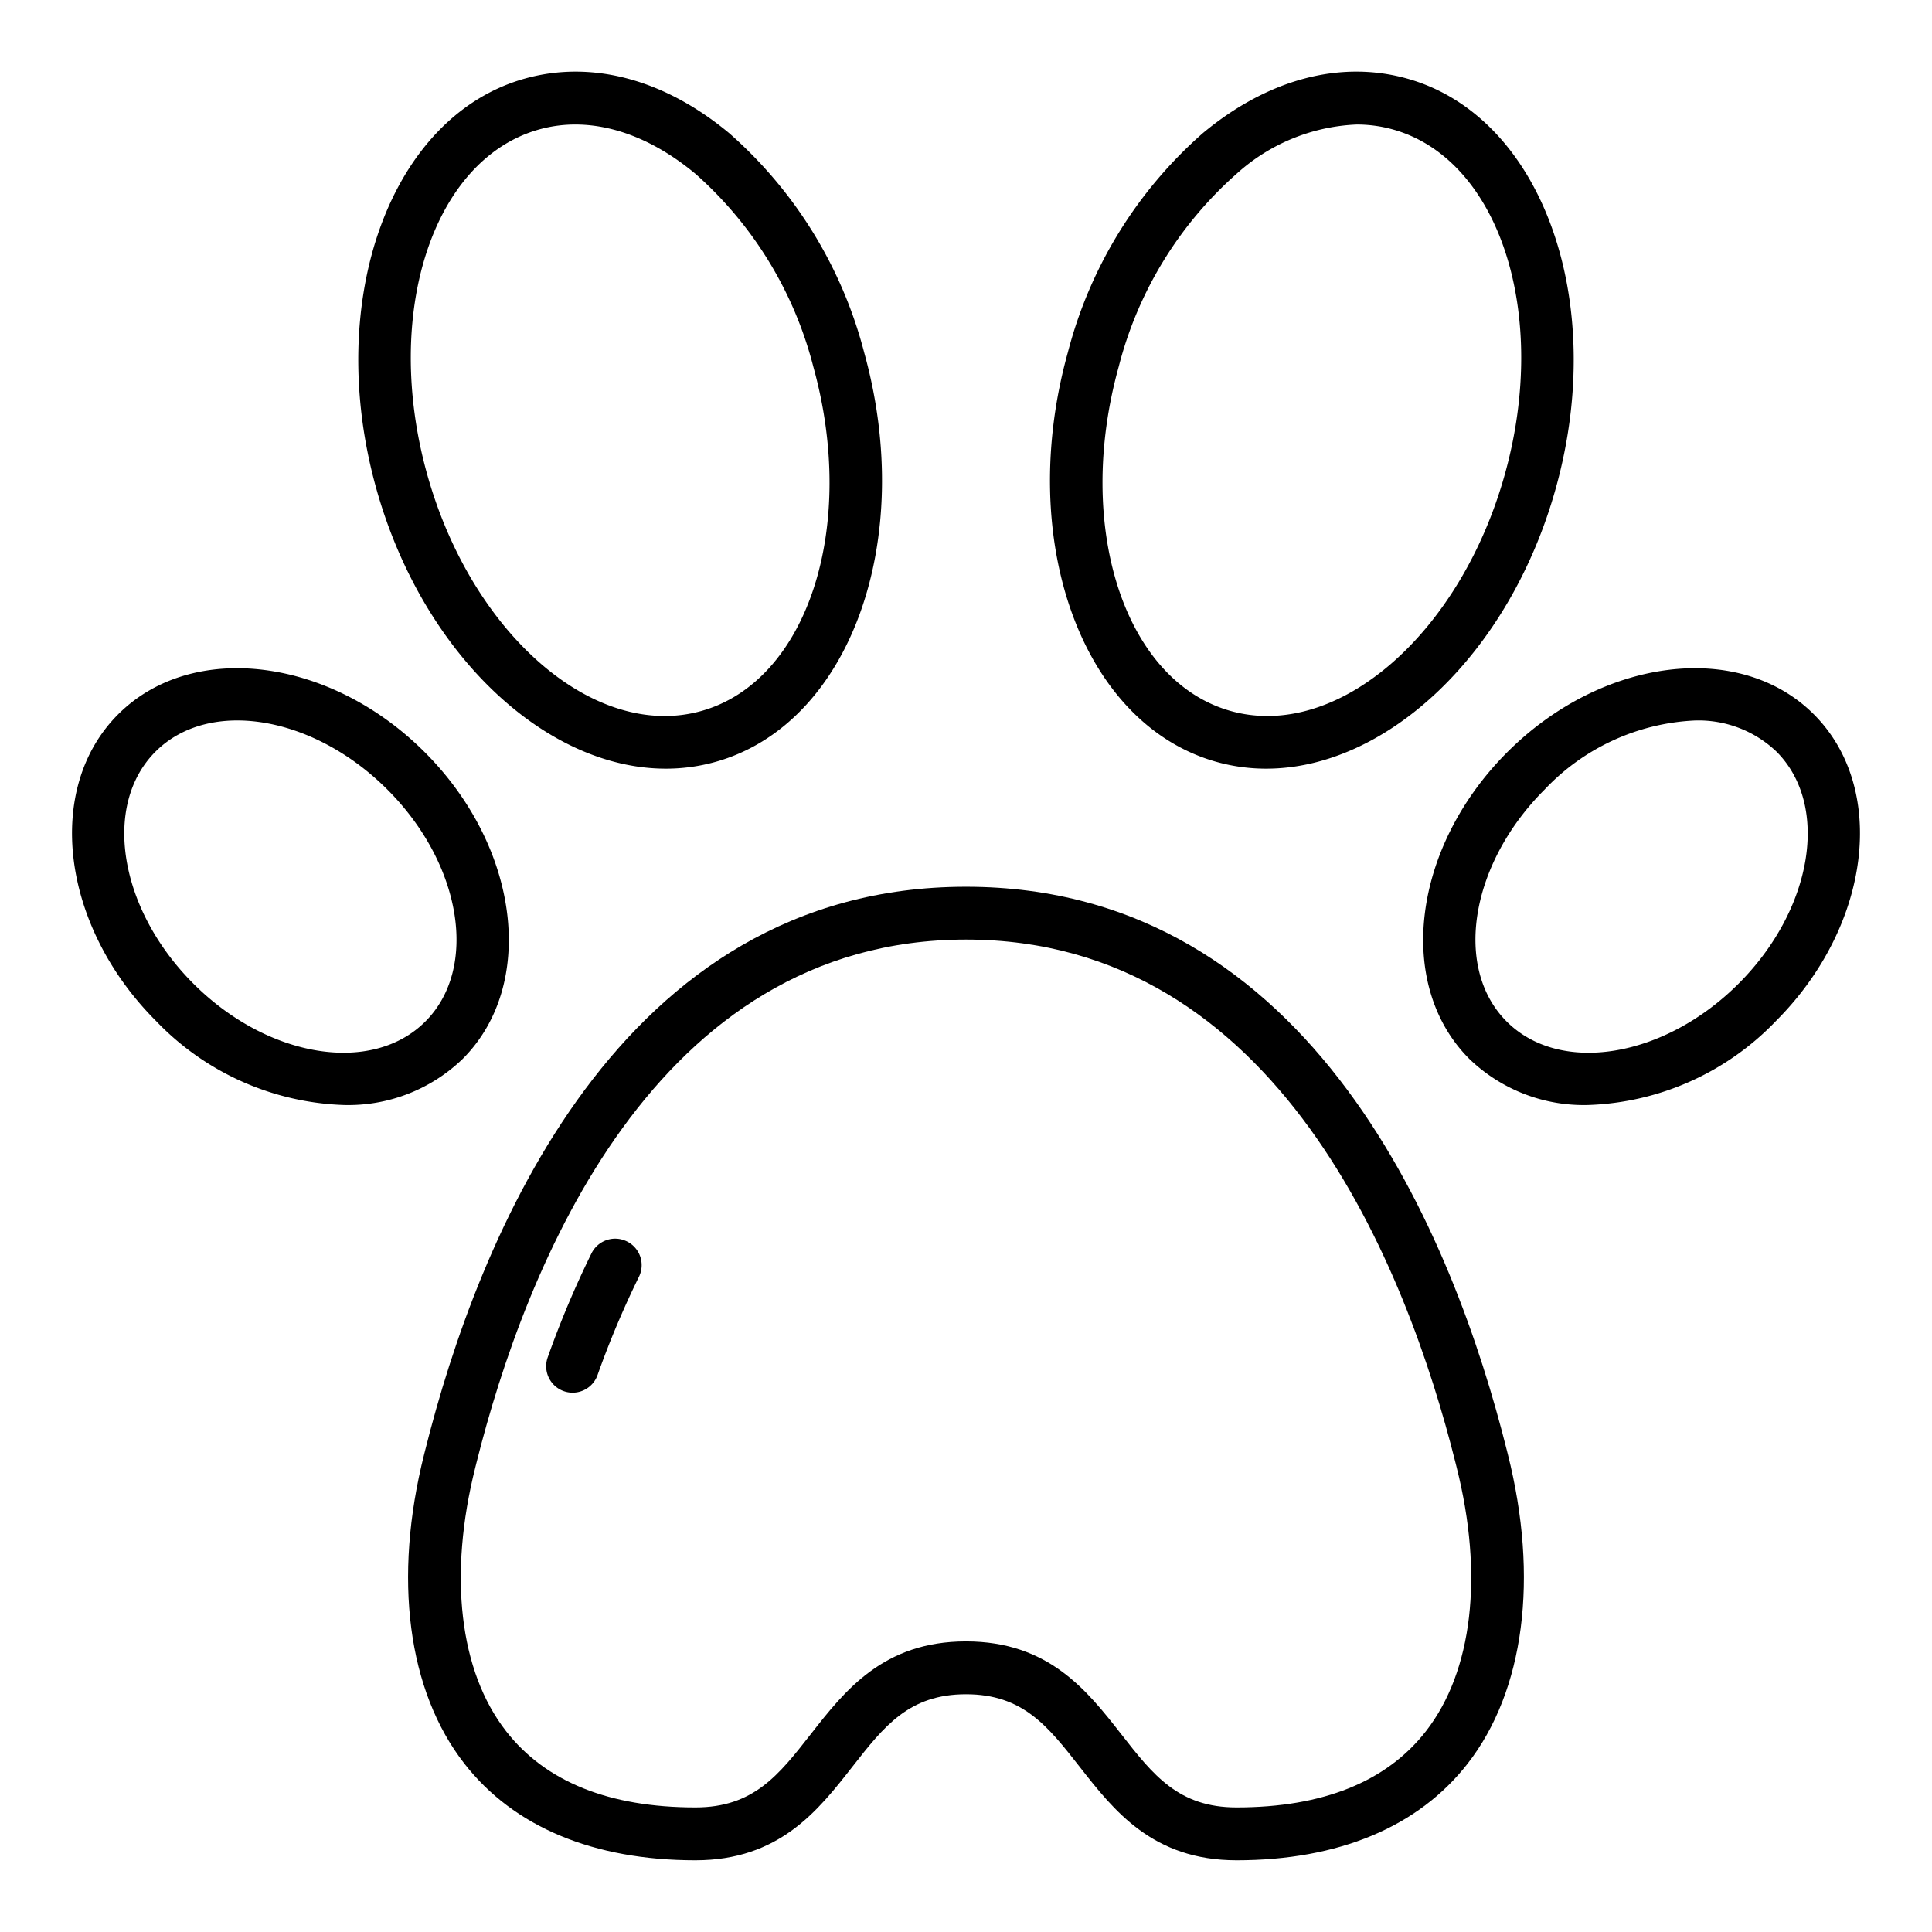 <svg height="512" viewBox="0 0 128 128" width="512" xmlns="http://www.w3.org/2000/svg"><g><path d="m99.833 96.091c-3.489-13.945-12.784-37.341-35.833-37.341s-32.344 23.4-35.833 37.341l-.065.258c-2.068 8.2-1.1 15.673 2.668 20.5 3.261 4.186 8.553 6.4 15.305 6.4 5.551 0 8.125-3.291 10.395-6.194 2.1-2.685 3.759-4.806 7.53-4.806s5.429 2.121 7.53 4.806c2.27 2.9 4.844 6.194 10.395 6.194 6.752 0 12.045-2.212 15.306-6.4 3.762-4.828 4.734-12.3 2.667-20.5zm-5.363 18.609c-2.61 3.349-6.831 5.047-12.545 5.047-3.845 0-5.519-2.14-7.638-4.85-2.255-2.883-4.81-6.15-10.287-6.15s-8.032 3.267-10.287 6.15c-2.119 2.71-3.793 4.85-7.638 4.85-5.714 0-9.934-1.7-12.544-5.049-3.1-3.973-3.838-10.35-2.035-17.5l.066-.264c3.238-12.949 11.766-34.684 32.438-34.684s29.2 21.735 32.438 34.69l.066.264c1.802 7.15 1.06 13.527-2.034 17.496z"/><path d="m41.533 82.247a1.75 1.75 0 0 0 -2.346.792 64.463 64.463 0 0 0 -2.9 6.889 1.75 1.75 0 1 0 3.3 1.177 61.2 61.2 0 0 1 2.744-6.513 1.751 1.751 0 0 0 -.798-2.345z"/><path d="m80.613 50.481a12.2 12.2 0 0 0 3.276.445c7.981 0 16.136-7.616 19.189-18.587 3.474-12.483-.952-24.657-9.865-27.137-4.438-1.235-9.244.054-13.535 3.63a29 29 0 0 0 -8.929 14.511c-3.474 12.484.951 24.657 9.864 27.138zm-6.492-26.2a25.482 25.482 0 0 1 7.8-12.761 12.63 12.63 0 0 1 7.962-3.27 8.891 8.891 0 0 1 2.392.324c7.054 1.963 10.388 12.2 7.431 22.827s-11.106 17.667-18.154 15.708-10.387-12.203-7.431-22.827z"/><path d="m120.173 47.327c-4.908-4.909-14.023-3.782-20.316 2.511s-7.42 15.407-2.511 20.316a10.92 10.92 0 0 0 7.876 3.055 18.054 18.054 0 0 0 12.44-5.566c6.293-6.293 7.42-15.407 2.511-20.316zm-4.986 17.841c-4.928 4.928-11.82 6.056-15.366 2.511s-2.421-10.438 2.511-15.366a14.617 14.617 0 0 1 9.945-4.578 7.487 7.487 0 0 1 5.423 2.065c3.542 3.546 2.416 10.44-2.513 15.368z"/><path d="m44.111 50.926a12.208 12.208 0 0 0 3.276-.445c8.913-2.481 13.338-14.654 9.864-27.138a29 29 0 0 0 -8.929-14.511c-4.291-3.576-9.1-4.864-13.535-3.63-8.913 2.48-13.339 14.654-9.865 27.137 3.054 10.972 11.207 18.587 19.189 18.587zm-8.386-42.352c3.3-.918 6.975.129 10.356 2.947a25.482 25.482 0 0 1 7.8 12.761c2.956 10.624-.377 20.864-7.431 22.827s-15.2-5.084-18.156-15.709.377-20.863 7.431-22.826z"/><path d="m28.143 49.838c-6.293-6.294-15.407-7.42-20.316-2.511s-3.782 14.023 2.511 20.316a18.053 18.053 0 0 0 12.44 5.566 10.92 10.92 0 0 0 7.876-3.055c4.908-4.909 3.782-14.023-2.511-20.316zm.036 17.841c-3.545 3.543-10.438 2.418-15.367-2.511s-6.054-11.822-2.512-15.368 10.437-2.418 15.366 2.511 6.057 11.824 2.513 15.368z"/></g></svg>